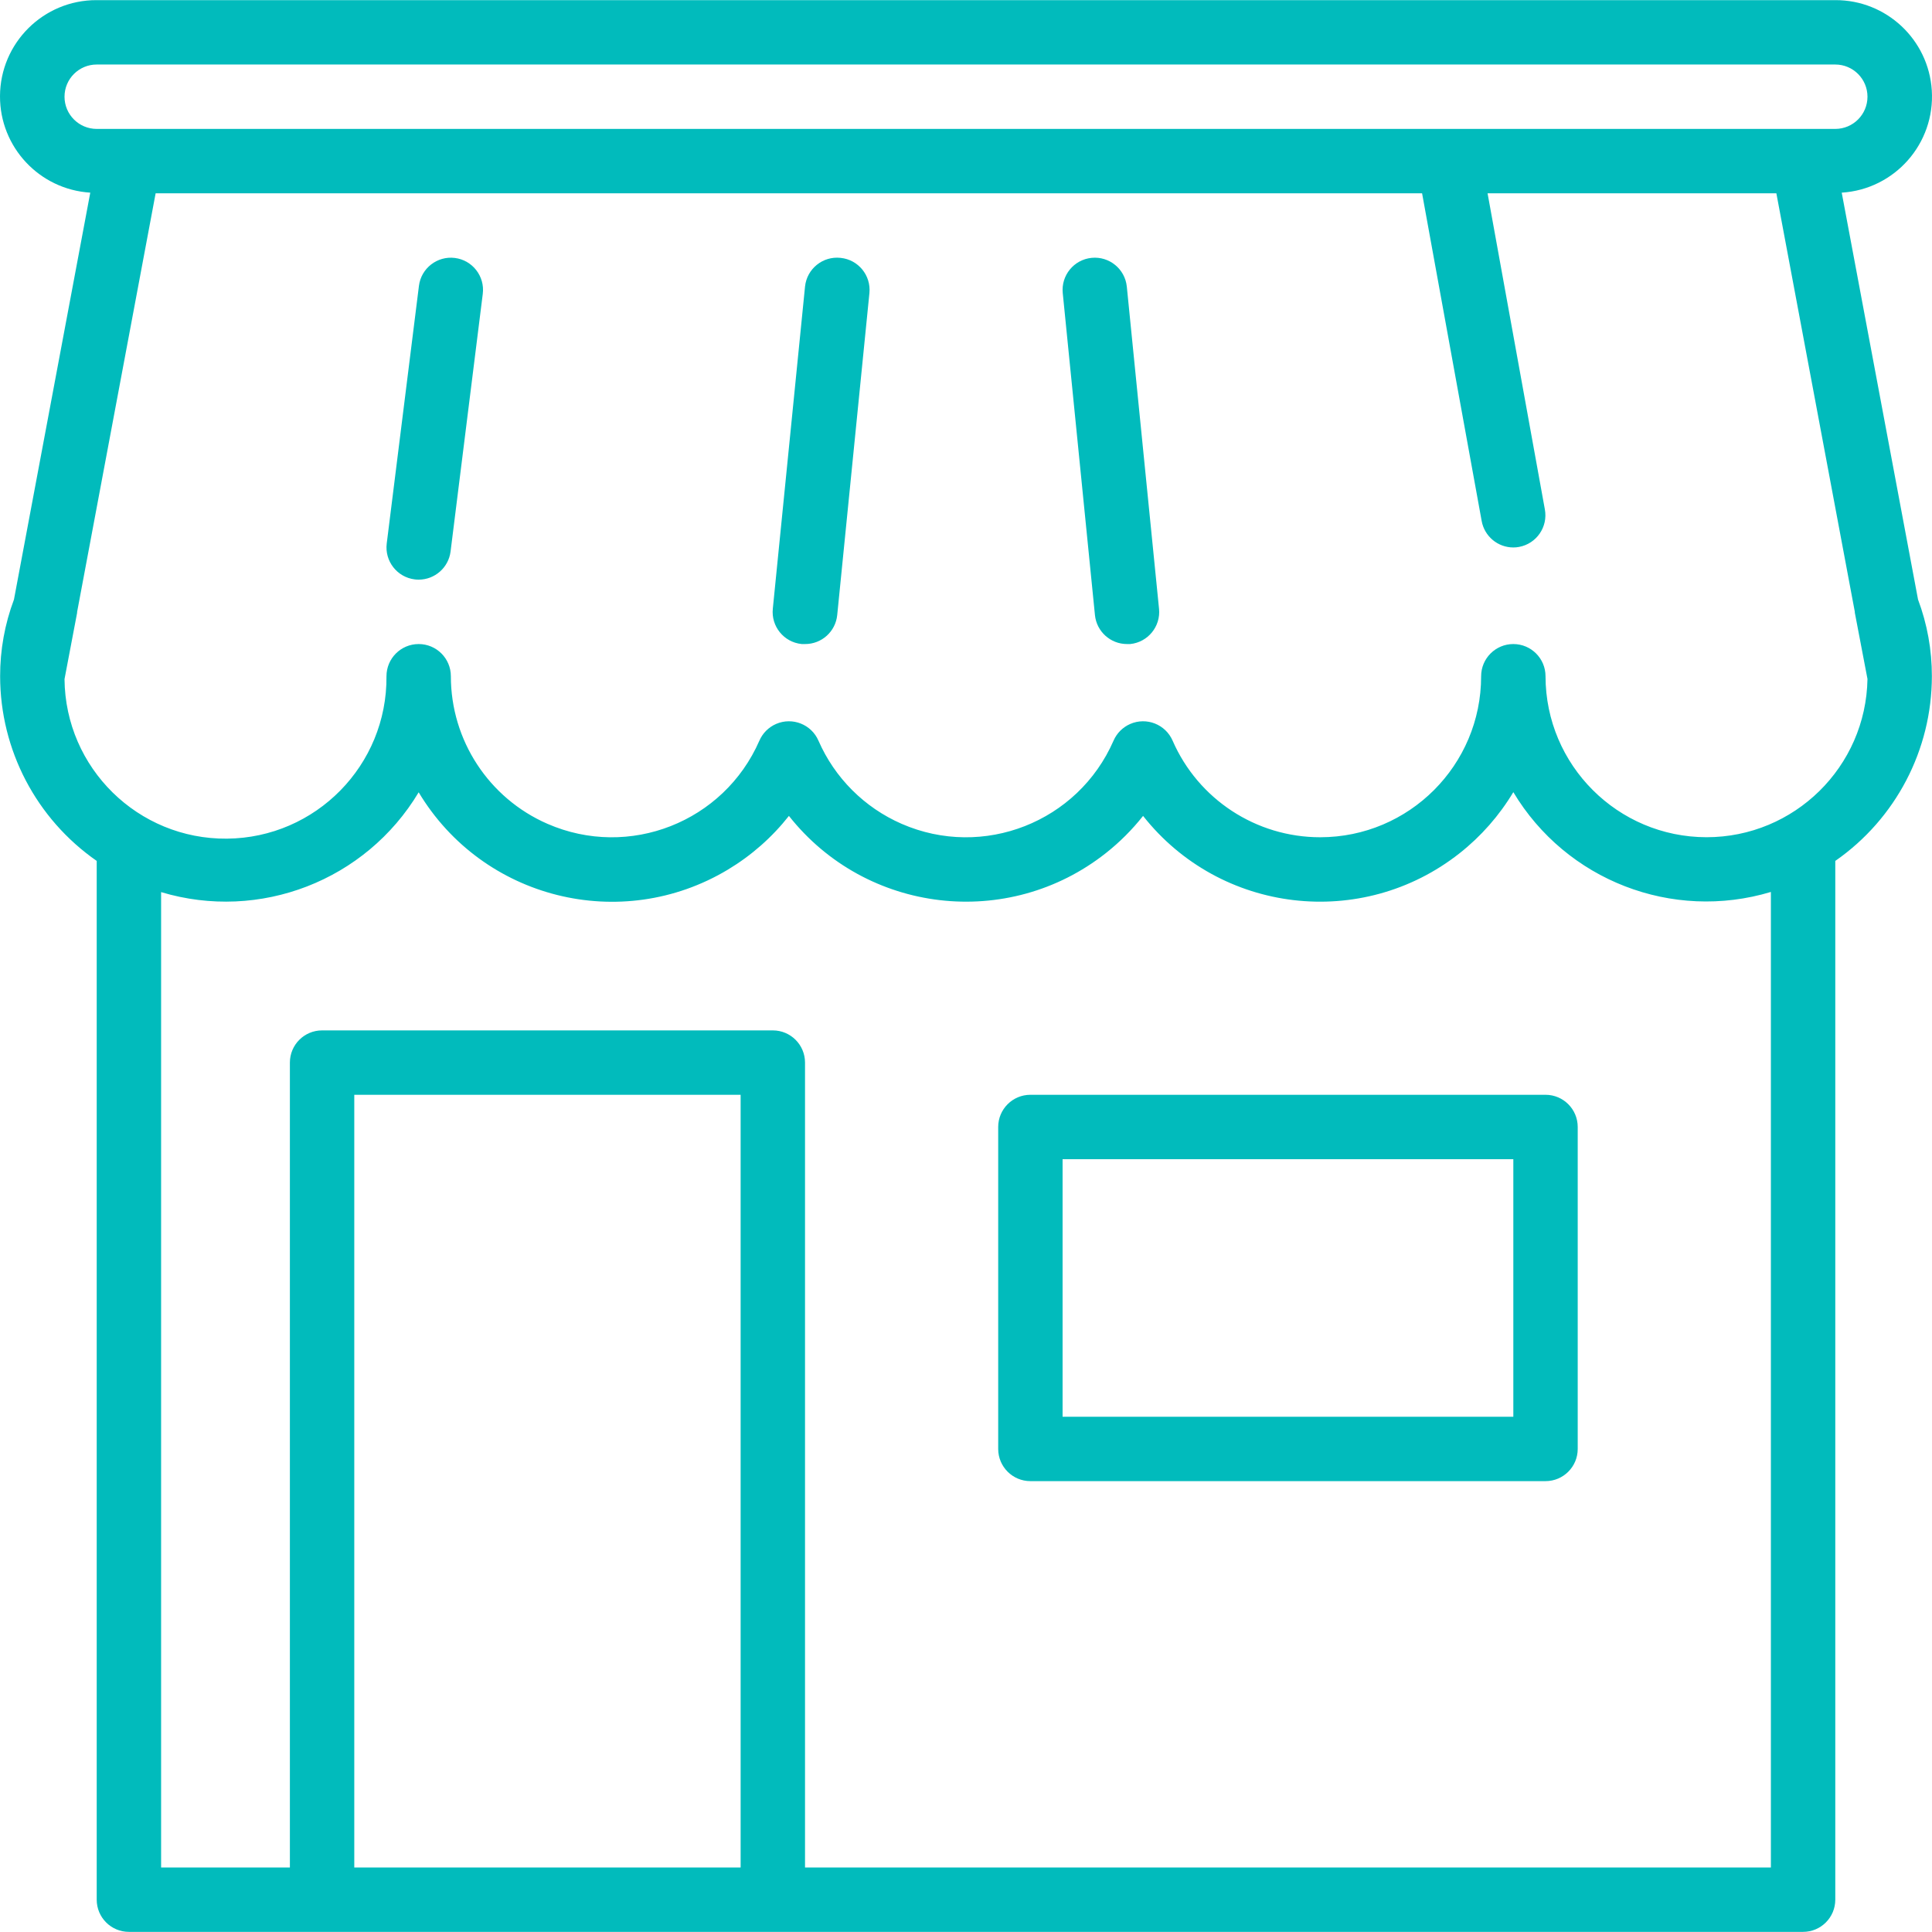 <?xml version="1.0"?>
<svg xmlns="http://www.w3.org/2000/svg" xmlns:xlink="http://www.w3.org/1999/xlink" version="1.1" id="Capa_1" x="0px" y="0px" viewBox="0 0 480.063 480.063" style="enable-background:new 0 0 480.063 480.063;" xml:space="preserve" width="512px" height="512px" class=""><g><g>
	<g>
		<g>
			<path d="M457.631,47.872c13.197-0.836,23.219-12.212,22.383-25.409c-0.801-12.645-11.313-22.477-23.983-22.431h-432     C10.807-0.017,0.048,10.665,0,23.888c-0.046,12.67,9.786,23.183,22.431,23.983L3.471,148.968     c-2.287,6.095-3.453,12.554-3.44,19.064c0.013,18.301,8.976,35.438,24,45.888v258.112c0,4.418,3.582,8,8,8h416     c4.418,0,8-3.582,8-8V213.92c15.024-10.45,23.987-27.587,24-45.888c0.013-6.51-1.153-12.969-3.44-19.064L457.631,47.872z      M16.031,24.032c0-4.418,3.582-8,8-8h432c4.418,0,8,3.582,8,8s-3.582,8-8,8h-432C19.613,32.032,16.031,28.45,16.031,24.032z      M184.031,464.032h-96v-192h96V464.032z M440.031,464.032h-240v-200c0-4.418-3.582-8-8-8h-112c-4.418,0-8,3.582-8,8v200h-32     v-242.36c24.495,7.359,50.859-2.857,64-24.8c15.909,26.522,50.307,35.126,76.829,19.217c5.825-3.494,10.966-8.019,15.171-13.353     c19.203,24.301,54.47,28.433,78.77,9.23c3.425-2.707,6.523-5.804,9.23-9.23c19.157,24.28,54.371,28.433,78.651,9.276     c5.334-4.208,9.857-9.352,13.349-15.18c13.141,21.943,39.505,32.159,64,24.8V464.032z M424.031,208.032L424.031,208.032     c-22.08-0.026-39.974-17.92-40-40c0-4.418-3.582-8-8-8s-8,3.582-8,8c0.004,22.091-17.901,40.003-39.992,40.008     c-15.911,0.003-30.311-9.424-36.672-24.008c-1.762-4.052-6.476-5.907-10.527-4.145c-1.856,0.807-3.337,2.289-4.145,4.145     c-8.832,20.249-32.407,29.504-52.656,20.672c-9.252-4.036-16.636-11.42-20.672-20.672c-1.762-4.052-6.476-5.907-10.527-4.145     c-1.856,0.807-3.337,2.289-4.145,4.145c-8.832,20.249-32.407,29.504-52.656,20.672c-14.584-6.361-24.011-20.761-24.008-36.672     c0-4.418-3.582-8-8-8s-8,3.582-8,8c0.197,22.091-17.553,40.159-39.644,40.356c-22.091,0.197-40.159-17.553-40.356-39.644     l3.128-16.464c-0.004-0.069-0.004-0.139,0-0.208l19.512-104.04h314.688l14.808,81.432c0.692,3.801,4.001,6.565,7.864,6.568     c0.483,0.002,0.966-0.044,1.44-0.136c4.328-0.81,7.188-4.964,6.4-9.296l-14.24-78.568h71.76l19.496,104     c0.004,0.069,0.004,0.139,0,0.208l3.144,16.464C463.664,190.532,445.863,208.035,424.031,208.032z" data-original="#000000" class="active-path" data-old_color="#000000" fill="#01BBBC"/>
			<path d="M113.023,64.096L113.023,64.096c-4.383-0.547-8.379,2.562-8.928,6.944l-8,64c-0.547,4.383,2.562,8.379,6.944,8.928     c0.329,0.041,0.66,0.062,0.992,0.064c4.031-0.005,7.428-3.008,7.928-7.008l8-64C120.506,68.644,117.402,64.649,113.023,64.096z" data-original="#000000" class="active-path" data-old_color="#000000" fill="#01BBBC"/>
			<path d="M287.991,151.232l-8-80c-0.442-4.396-4.364-7.602-8.76-7.16c0,0,0,0,0,0c-4.396,0.442-7.602,4.364-7.16,8.76c0,0,0,0,0,0     l8,80c0.411,4.088,3.851,7.2,7.96,7.2h0.8c4.396-0.44,7.604-4.36,7.165-8.756C287.994,151.261,287.993,151.246,287.991,151.232z" data-original="#000000" class="active-path" data-old_color="#000000" fill="#01BBBC"/>
			<path d="M208.867,64.075c-0.012-0.001-0.024-0.002-0.036-0.004c-4.394-0.464-8.332,2.722-8.795,7.116     c-0.002,0.015-0.003,0.029-0.005,0.044l-8,80c-0.462,4.394,2.726,8.33,7.12,8.792c0.026,0.003,0.053,0.005,0.08,0.008h0.8     c4.124,0.021,7.588-3.097,8-7.2l8-80C216.471,68.435,213.263,64.515,208.867,64.075z" data-original="#000000" class="active-path" data-old_color="#000000" fill="#01BBBC"/>
			<path d="M384.031,272.032h-128c-4.418,0-8,3.582-8,8v80c0,4.418,3.582,8,8,8h128c4.418,0,8-3.582,8-8v-80     C392.031,275.613,388.449,272.032,384.031,272.032z M376.031,352.032h-112v-64h112V352.032z" data-original="#000000" class="active-path" data-old_color="#000000" fill="#01BBBC"/>
		</g>
	</g>
</g></g> </svg>
